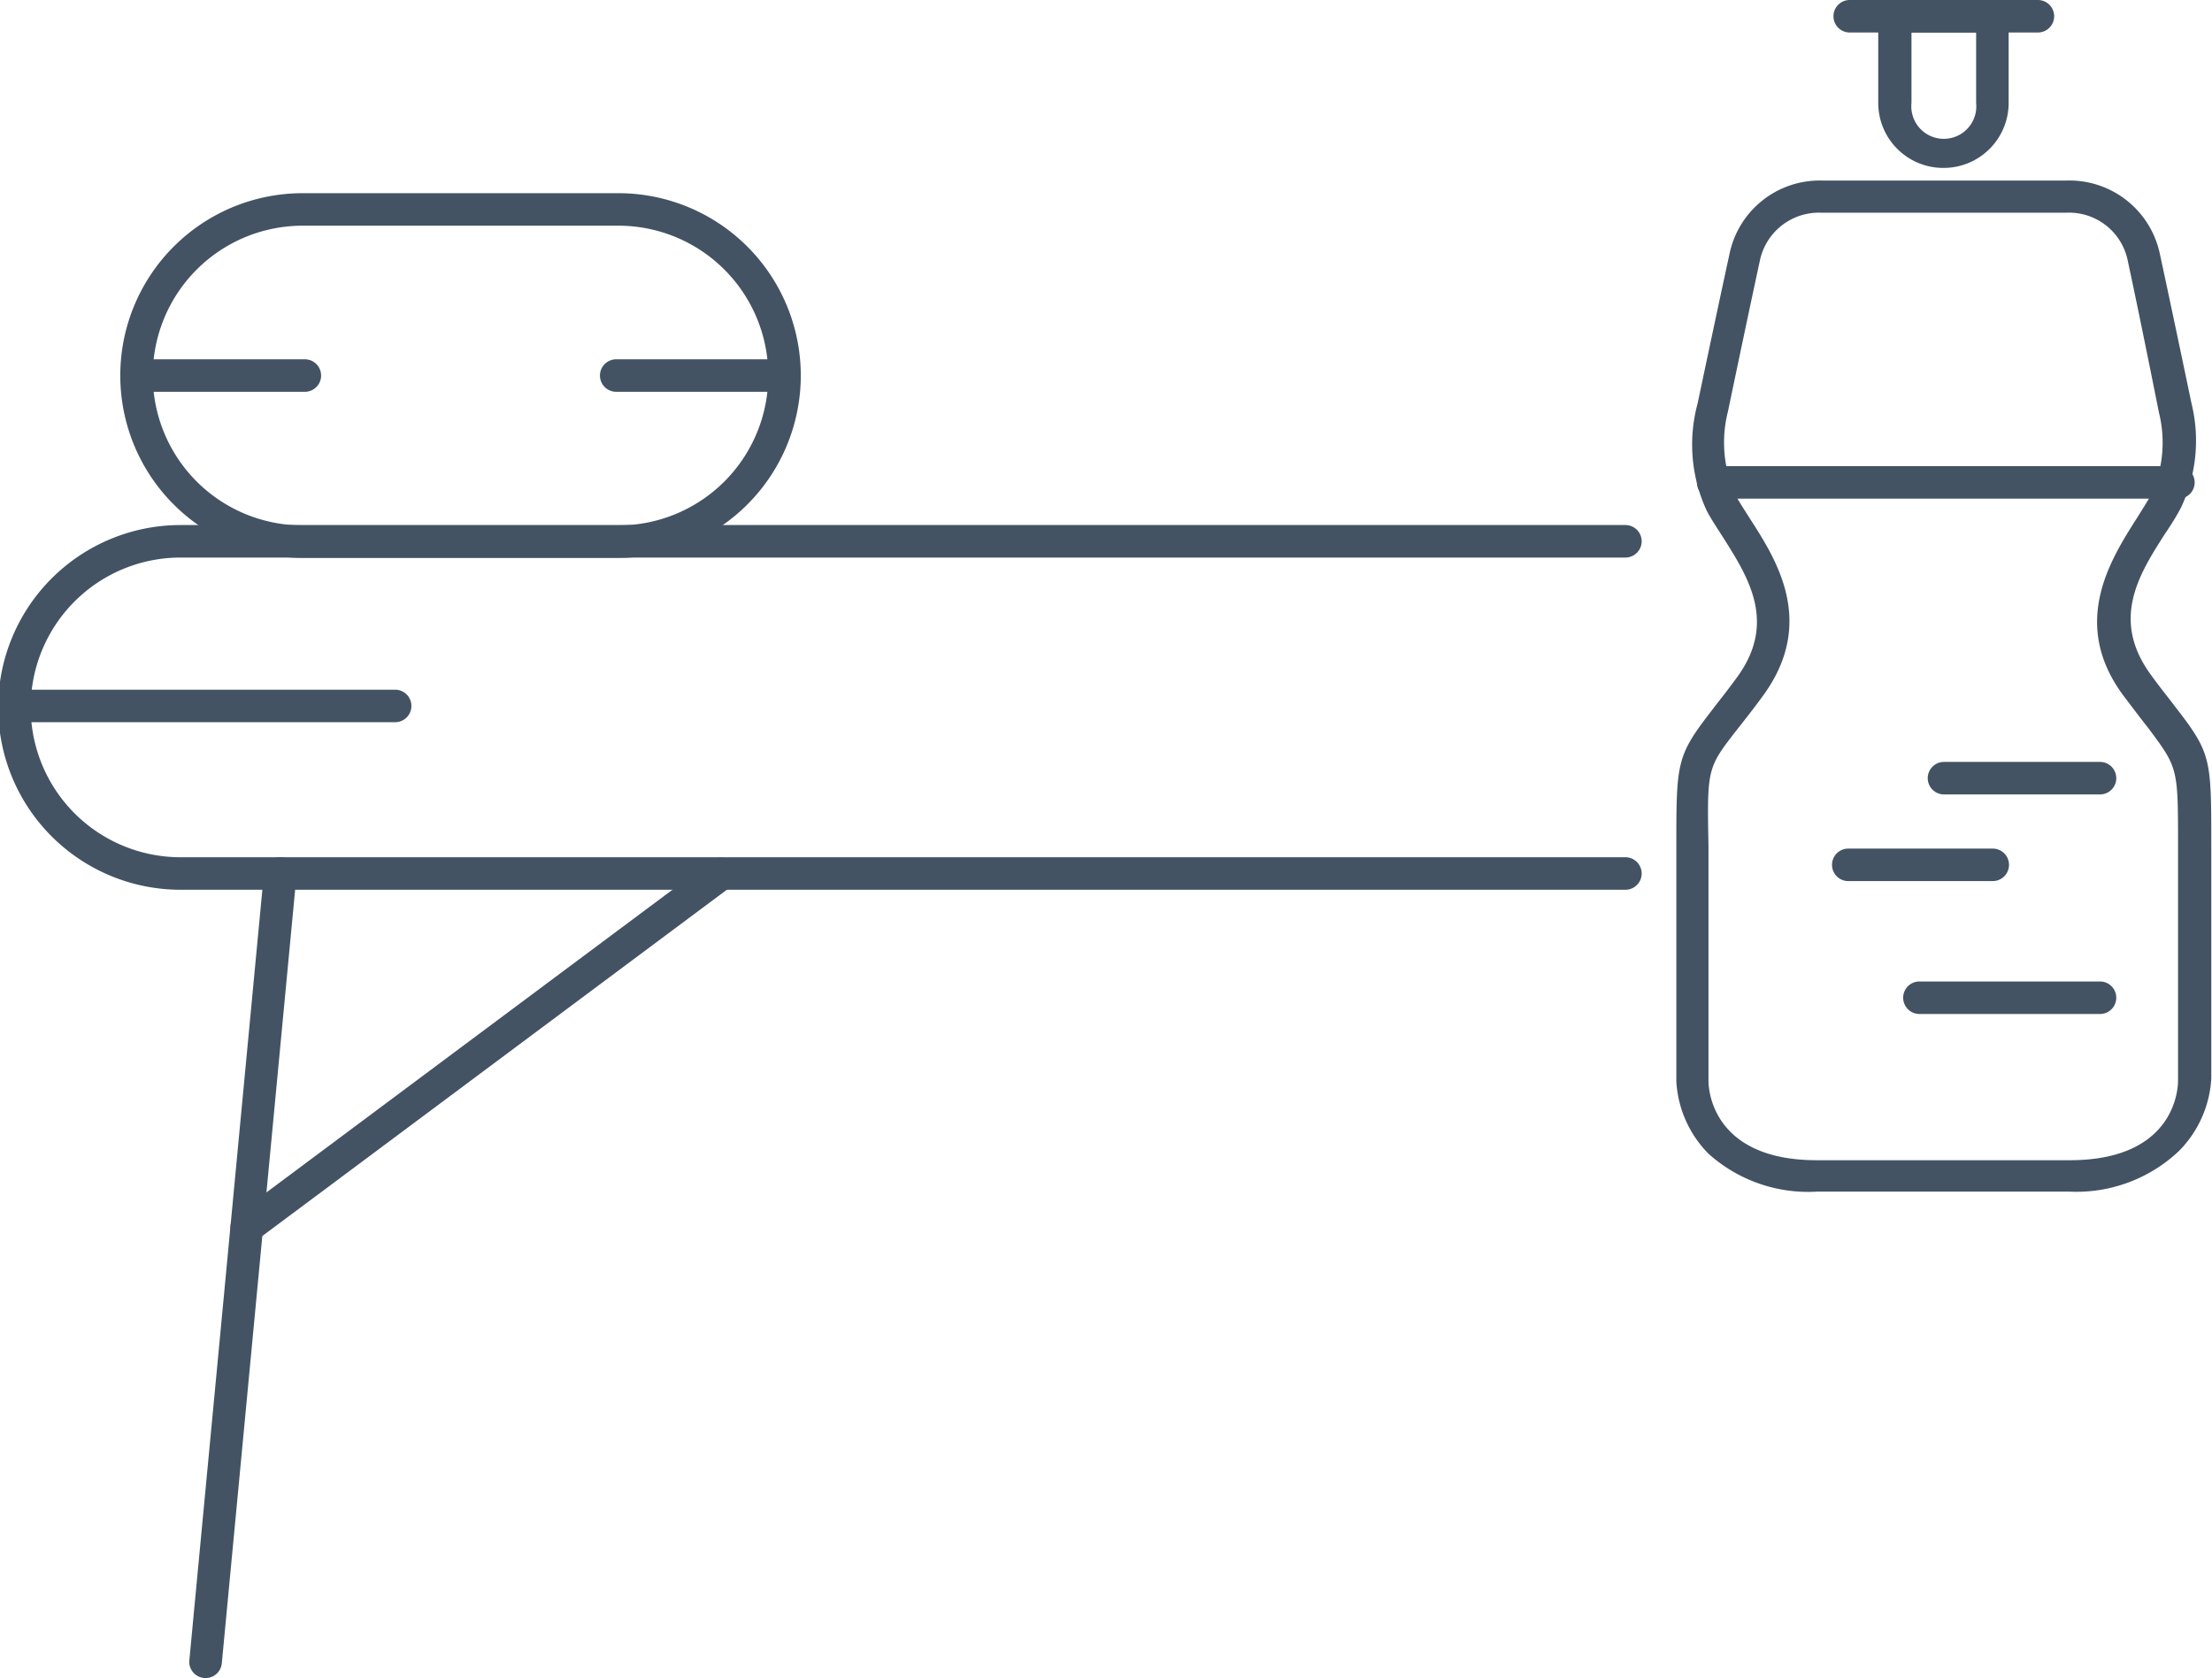 <svg xmlns="http://www.w3.org/2000/svg" width="61.24" height="46.47" viewBox="0 0 61.24 46.47"><defs><style>.cls-1{fill:#435363;}</style></defs><title>Masajes Deportivos</title><g id="Layer_2" data-name="Layer 2"><g id="Layer_1-2" data-name="Layer 1"><g id="_Group_" data-name="&lt;Group&gt;"><g id="_Group_2" data-name="&lt;Group&gt;"><path id="_Compound_Path_" data-name="&lt;Compound Path&gt;" class="cls-1" d="M57.3,33h-7a4.13,4.13,0,0,1-3-1.05,3.1,3.1,0,0,1-.89-2s0-3.74,0-6.48c0-2.38,0-2.53,1-3.82.18-.24.41-.52.67-.88,1.13-1.53.32-2.79-.39-3.91-.16-.25-.32-.49-.44-.72A4.35,4.35,0,0,1,47,11.17s.5-2.38.88-4.13A2.55,2.55,0,0,1,50.45,5H57.2A2.56,2.56,0,0,1,59.79,7c.38,1.76.88,4.16.88,4.16a4.33,4.33,0,0,1-.29,2.9c-.12.23-.27.47-.44.72-.71,1.11-1.52,2.37-.39,3.91h0c.26.36.49.64.67.88,1,1.29,1,1.43,1,3.82,0,2.75,0,6.44,0,6.48a3.1,3.1,0,0,1-.89,2A4.13,4.13,0,0,1,57.3,33ZM50.41,5.89a1.67,1.67,0,0,0-1.69,1.34c-.38,1.76-.88,4.16-.88,4.16a3.49,3.49,0,0,0,.2,2.3c.1.2.25.42.4.66.74,1.15,1.86,2.89.36,4.93-.27.37-.5.66-.69.9-.85,1.09-.85,1.09-.81,3.25,0,2.76,0,6.47,0,6.51,0,.22.1,2.19,3,2.19h7c2.93,0,3-2,3-2.2,0,0,0-3.74,0-6.5,0-2.16,0-2.16-.81-3.25-.19-.24-.41-.53-.69-.9h0c-1.5-2-.38-3.77.36-4.93.15-.24.29-.46.4-.66a3.44,3.44,0,0,0,.21-2.27S59.29,9,58.91,7.23a1.66,1.66,0,0,0-1.7-1.34h-6.8Z"/><g id="_Group_3" data-name="&lt;Group&gt;"><path id="_Compound_Path_2" data-name="&lt;Compound Path&gt;" class="cls-1" d="M53.82,4.65A1.8,1.8,0,0,1,52,2.85V.45A.45.45,0,0,1,52.47,0h2.69a.45.45,0,0,1,.45.45v2.4A1.8,1.8,0,0,1,53.82,4.65ZM52.92.9V2.85a.9.9,0,1,0,1.79,0V.9Z"/></g><path id="_Path_" data-name="&lt;Path&gt;" class="cls-1" d="M56.42.9H51.21a.45.45,0,0,1,0-.9h5.21a.45.45,0,0,1,0,.9Z"/><path id="_Path_2" data-name="&lt;Path&gt;" class="cls-1" d="M60.31,13.81H47.43a.45.45,0,1,1,0-.9H60.31a.45.45,0,0,1,0,.9Z"/><path id="_Path_3" data-name="&lt;Path&gt;" class="cls-1" d="M58.14,22H53.82a.45.45,0,0,1,0-.9h4.32a.45.45,0,1,1,0,.9Z"/><path id="_Path_4" data-name="&lt;Path&gt;" class="cls-1" d="M55.17,24.4h-4a.45.45,0,1,1,0-.9h4a.45.45,0,0,1,0,.9Z"/><path id="_Path_5" data-name="&lt;Path&gt;" class="cls-1" d="M58.14,28.08h-5a.45.45,0,1,1,0-.9h5a.45.45,0,1,1,0,.9Z"/></g><g id="_Group_4" data-name="&lt;Group&gt;"><path id="_Compound_Path_3" data-name="&lt;Compound Path&gt;" class="cls-1" d="M17.12,15.45H8.38a5,5,0,1,1,0-10.1h8.74a5,5,0,1,1,0,10.1ZM8.38,6.25a4.15,4.15,0,0,0,0,8.3h8.74a4.15,4.15,0,1,0,0-8.3Z"/><path id="_Path_6" data-name="&lt;Path&gt;" class="cls-1" d="M8.44,10.85H3.79a.45.45,0,0,1,0-.9H8.44a.45.45,0,0,1,0,.9Z"/><path id="_Path_7" data-name="&lt;Path&gt;" class="cls-1" d="M21.72,10.85H17.06a.45.45,0,0,1,0-.9h4.66a.45.45,0,0,1,0,.9Z"/></g><path id="_Path_8" data-name="&lt;Path&gt;" class="cls-1" d="M5.69,46.47h0A.45.45,0,0,1,5.24,46L7.31,24.15a.44.44,0,0,1,.49-.41.45.45,0,0,1,.41.49L6.14,46.07A.45.45,0,0,1,5.69,46.47Z"/><path id="_Path_9" data-name="&lt;Path&gt;" class="cls-1" d="M6.83,34.44a.45.45,0,0,1-.27-.81l13.13-9.79a.45.45,0,1,1,.54.72L7.1,34.35A.45.45,0,0,1,6.83,34.44Z"/><g id="_Group_5" data-name="&lt;Group&gt;"><path id="_Path_10" data-name="&lt;Path&gt;" class="cls-1" d="M10.94,20H.45a.45.45,0,0,1,0-.9H10.94a.45.45,0,0,1,0,.9Z"/><g id="_Group_6" data-name="&lt;Group&gt;"><path id="_Path_11" data-name="&lt;Path&gt;" class="cls-1" d="M45,24.64H5a5,5,0,1,1,0-10.1H45a.45.45,0,1,1,0,.9H5a4.15,4.15,0,0,0,0,8.3H45a.45.45,0,1,1,0,.9Z"/></g></g></g></g></g></svg>
